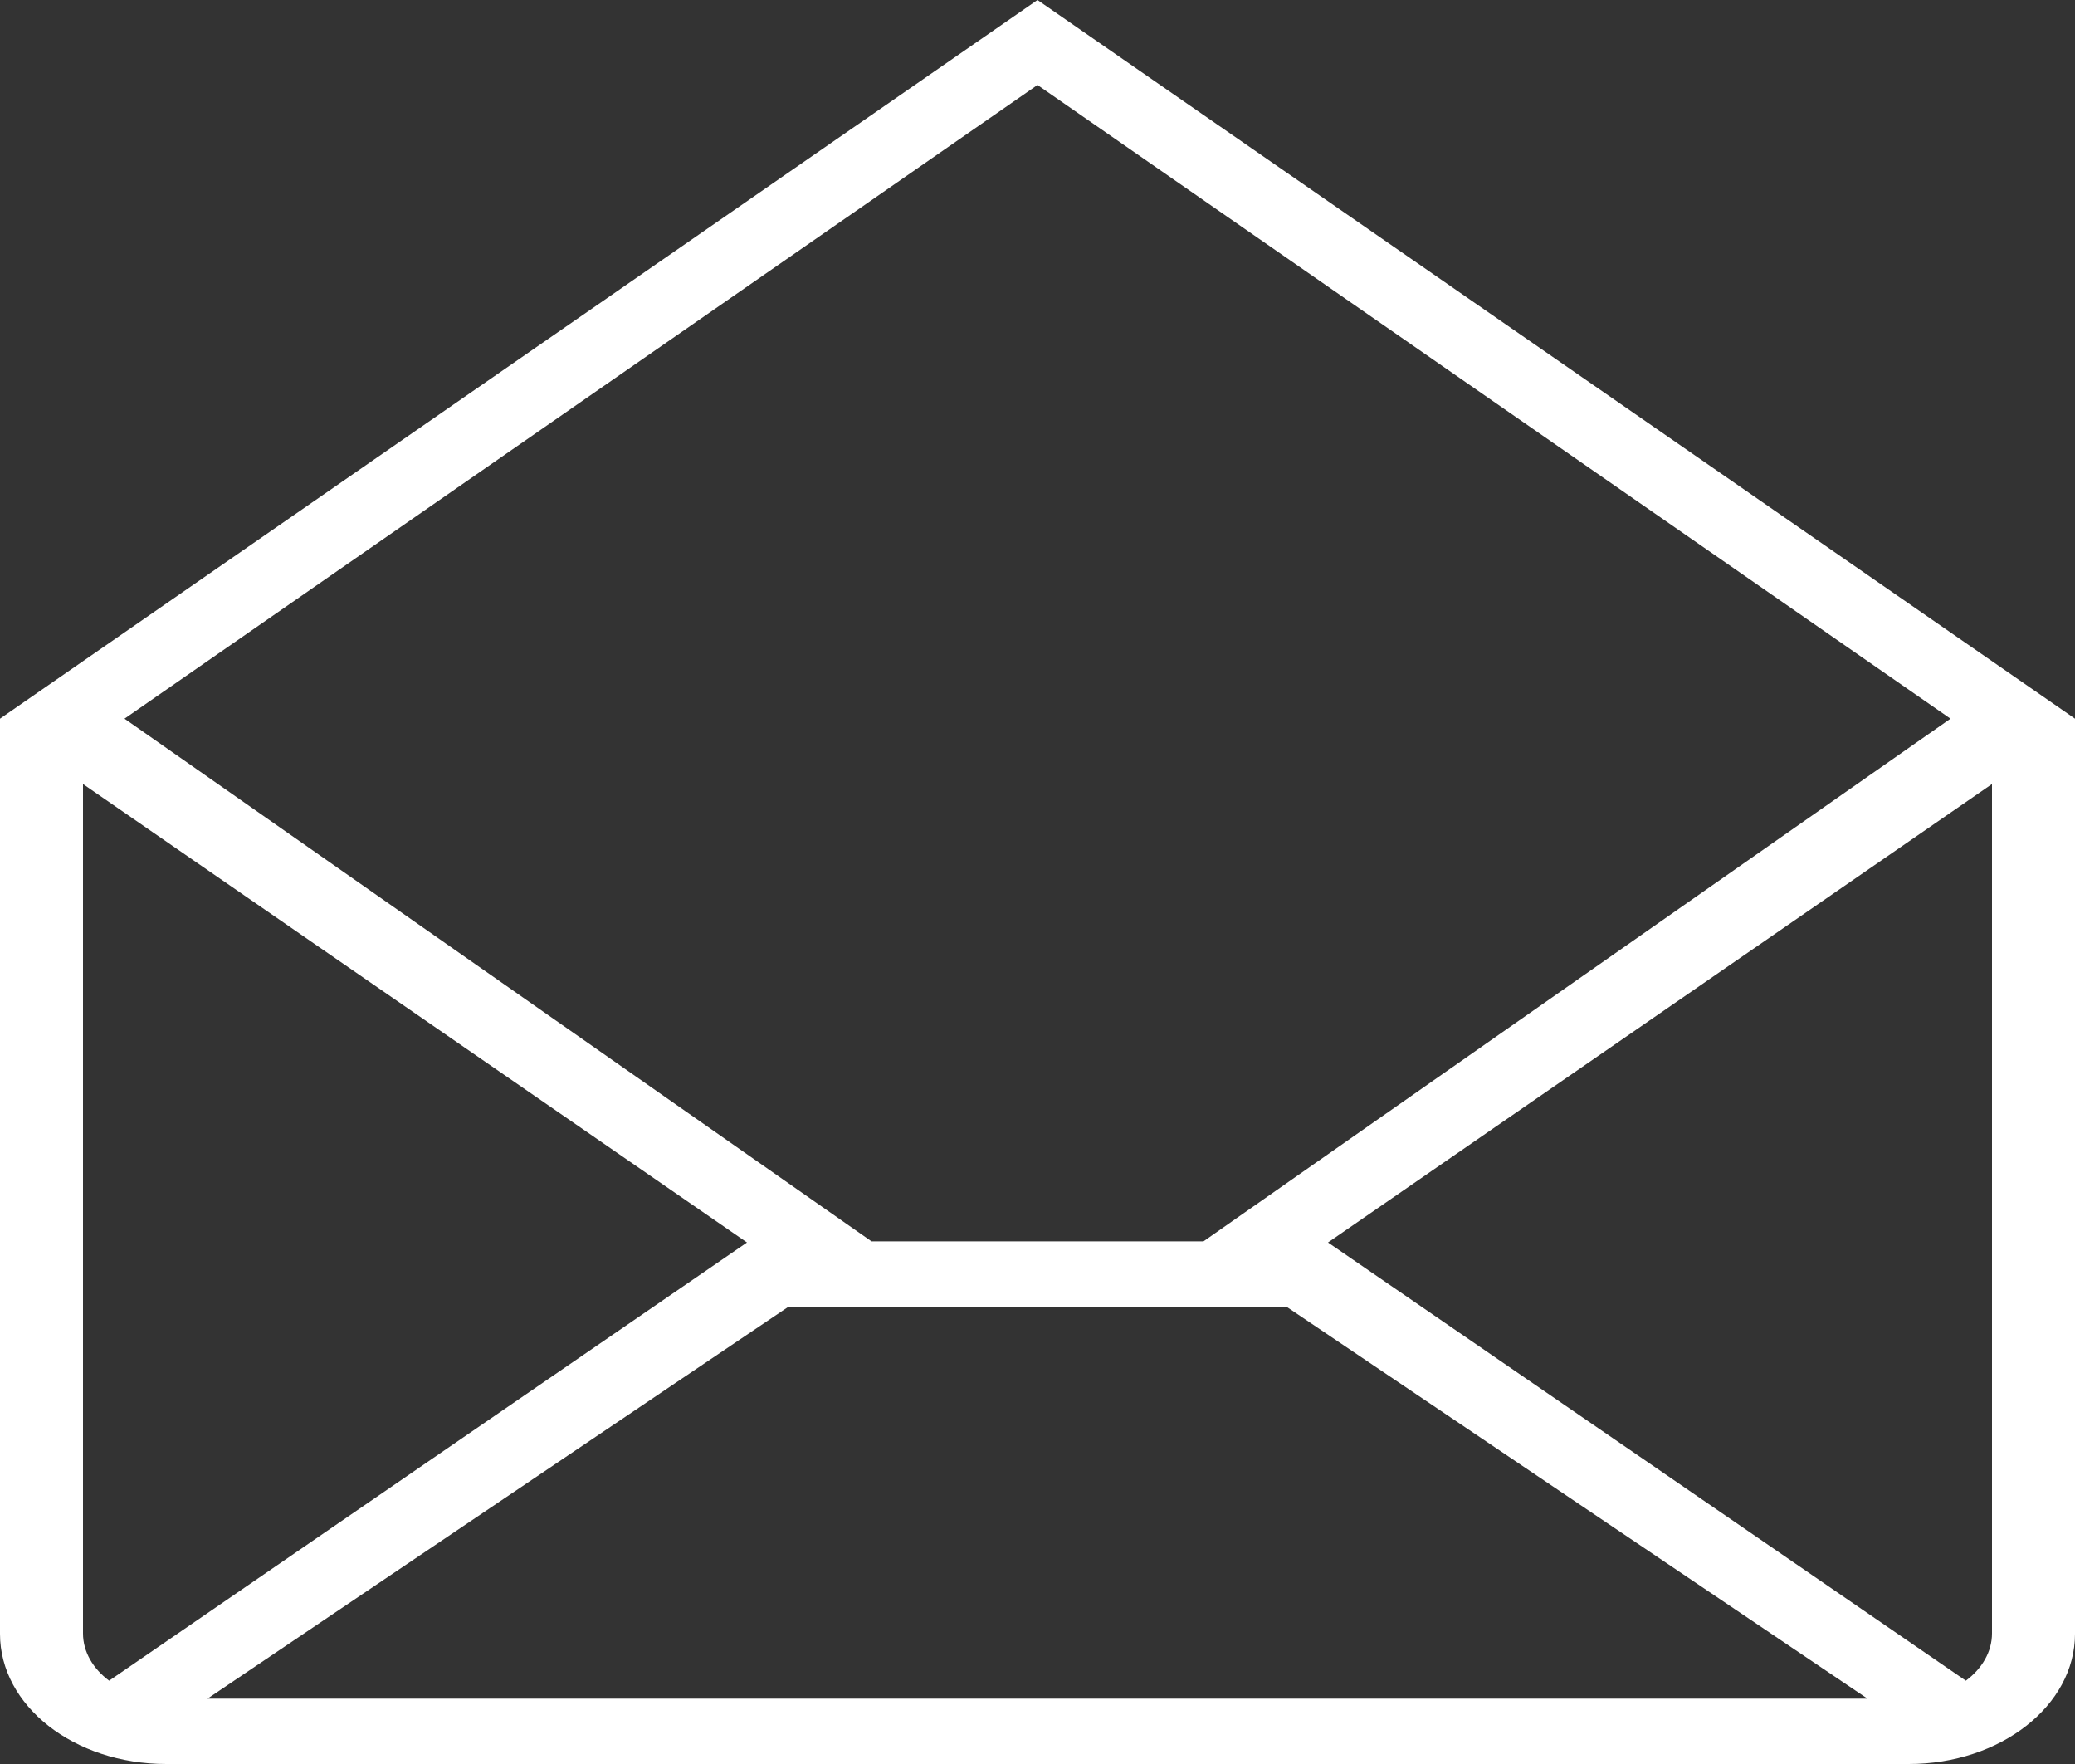<svg width="20" height="17" viewBox="0 0 20 17" fill="none" xmlns="http://www.w3.org/2000/svg">
<rect x="0" y="0" width="20" height="17" fill="#333333" stroke="none"/>
<path fill-rule="evenodd" clip-rule="evenodd" d="M10 0L0 6.926V15.745C0 16.438 0.712 17 1.603 17H18.397C19.282 17 20 16.437 20 15.745V6.926L10 0ZM7.6 12.593L2 16.37H18L12.4 12.593H7.6ZM10 0.819L18.8 6.926L11.6 11.963H8.4L1.2 6.926L10 0.819ZM18.948 16.197L12.8 11.974L19.2 7.556V11.648V15.741C19.2 15.919 19.103 16.082 18.948 16.197ZM1.052 16.197L7.2 11.974L0.8 7.556V11.648V15.741C0.8 15.919 0.897 16.082 1.052 16.197Z" fill="white"/>
</svg>

